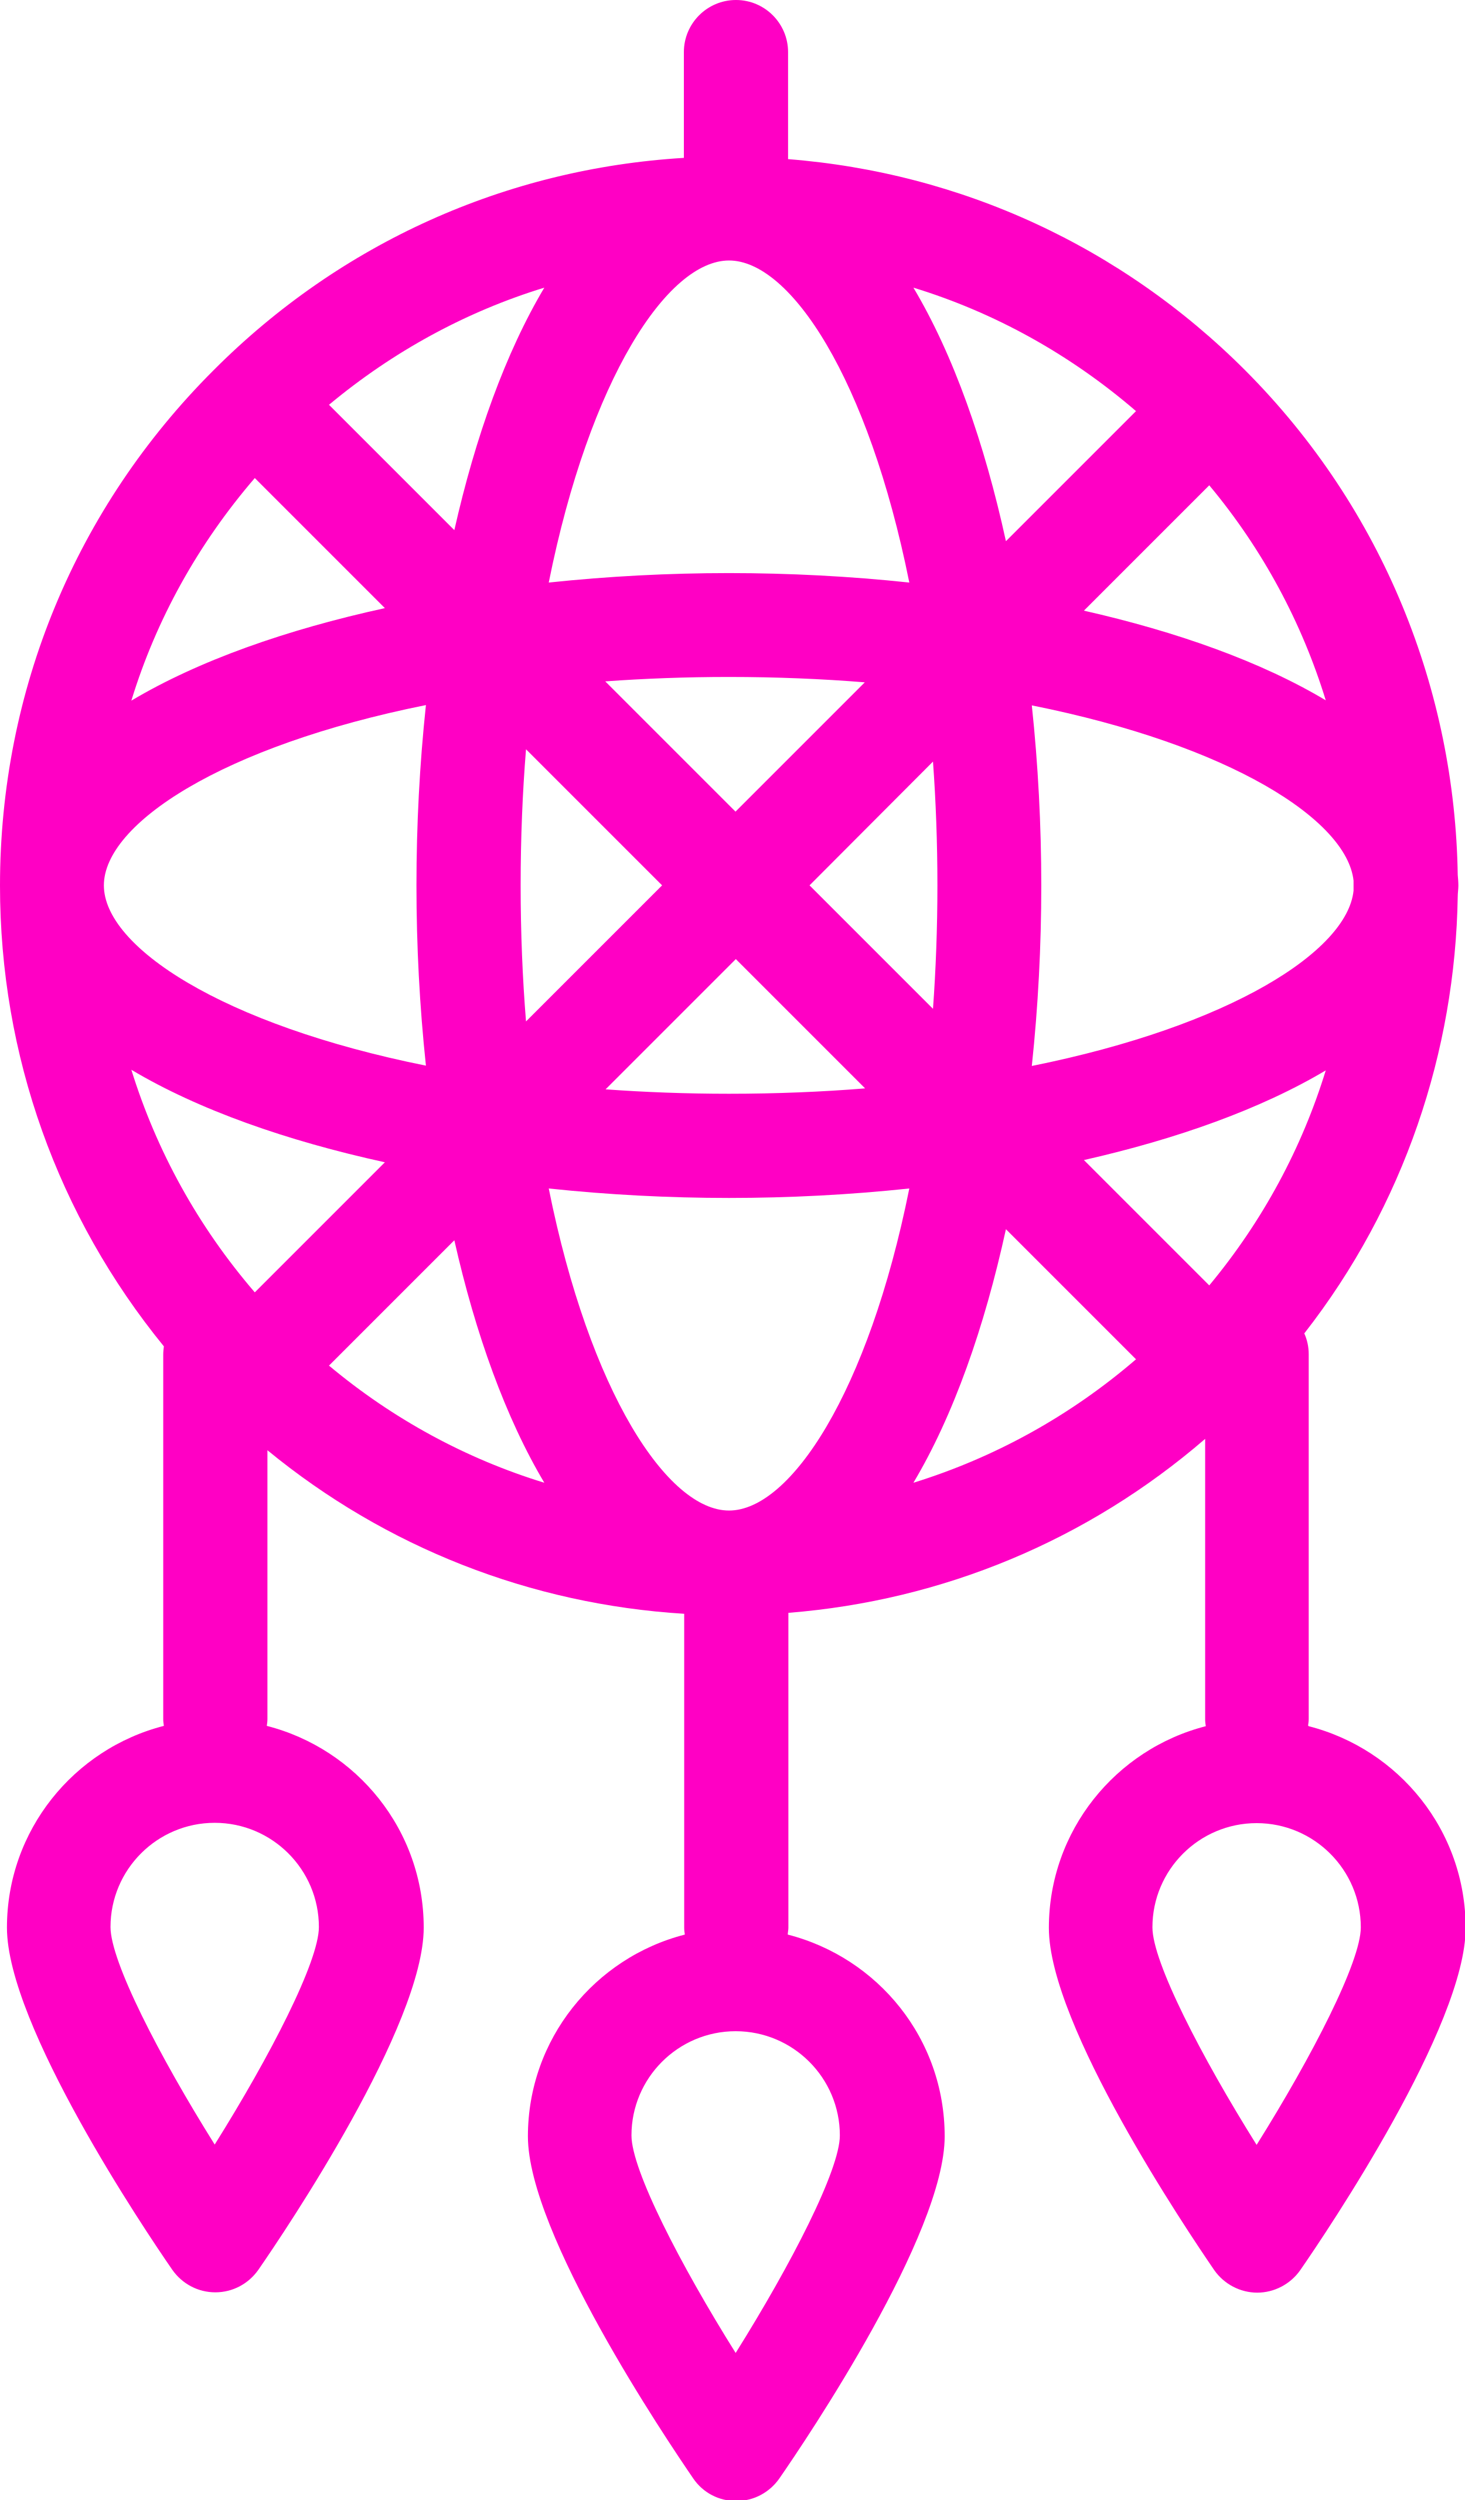 <svg id="Layer_2" xmlns="http://www.w3.org/2000/svg"
  viewBox="0 0 46.4 79.18"
  width="46.4" height="79.18">
  <g id="Background_Image">
    <path fill="#FF00C4" d="m41.43,54.65c.01-.07.02-.14.02-.21v-11.55c0-.24-.05-.46-.14-.66,3.17-4.06,4.78-8.94,4.86-13.84,0-.11.02-.23.02-.34s-.01-.23-.02-.34c-.09-5.8-2.33-11.57-6.74-15.99-3.92-3.92-9-6.25-14.47-6.68V1.65c0-.91-.74-1.65-1.65-1.65s-1.65.74-1.65,1.65v3.35c-5.63.34-10.87,2.69-14.89,6.72C2.4,16.08,0,21.87,0,28.05c0,5.38,1.83,10.47,5.19,14.59-.01.09-.02.17-.02.26v11.55c0,.07.01.14.02.21-2.85.73-4.97,3.31-4.97,6.39s4.36,9.57,5.24,10.84c.31.44.81.71,1.36.71s1.05-.27,1.36-.71c.88-1.27,5.24-7.75,5.24-10.84s-2.12-5.66-4.97-6.39c.01-.07.02-.14.02-.21v-8.52c3.75,3.08,8.33,4.88,13.2,5.18v9.95c0,.07.01.14.02.21-2.85.73-4.97,3.31-4.97,6.39s4.37,9.57,5.24,10.84c.31.45.81.71,1.36.71s1.05-.27,1.36-.71c.88-1.27,5.24-7.74,5.24-10.84s-2.12-5.66-4.97-6.39c0-.07.02-.14.02-.21v-9.98c4.9-.39,9.48-2.3,13.2-5.51v8.89c0,.07.01.14.02.21-2.85.73-4.97,3.31-4.97,6.39s4.37,9.57,5.24,10.84c.31.44.82.71,1.36.71s1.05-.27,1.36-.71c.88-1.27,5.24-7.75,5.24-10.84s-2.12-5.66-4.97-6.39Zm-1.63,3.09c1.82,0,3.3,1.48,3.3,3.3,0,1.09-1.54,4.08-3.3,6.89-1.76-2.81-3.3-5.8-3.3-6.89,0-1.82,1.48-3.3,3.3-3.3Zm-1.5-17.03l-3.97-3.97c2.96-.67,5.61-1.62,7.66-2.84-.75,2.44-1.98,4.75-3.69,6.81Zm-15.21,7.13c-1.94,0-4.41-3.73-5.71-10.2,1.88.2,3.81.3,5.71.3s3.83-.1,5.71-.3c-1.3,6.47-3.77,10.2-5.71,10.2Zm0-39.59c1.94,0,4.41,3.73,5.71,10.2-1.88-.2-3.81-.3-5.71-.3s-3.83.1-5.71.3c1.3-6.47,3.77-10.2,5.71-10.2Zm19.78,19.63c0,.11,0,.22,0,.33-.2,1.91-3.89,4.28-10.19,5.55.2-1.88.3-3.81.3-5.71s-.1-3.83-.3-5.71c6.29,1.26,9.98,3.63,10.19,5.55Zm-13.18.16c0,1.36-.05,2.67-.14,3.91l-3.91-3.91,3.91-3.92c.09,1.24.14,2.55.14,3.92Zm-6.39-2.33l-4.13-4.13c1.24-.09,2.55-.14,3.91-.14,1.51,0,2.95.06,4.31.17l-4.1,4.1Zm-6.81,2.33c0-1.51.06-2.95.17-4.31l4.31,4.31-4.31,4.31c-.11-1.36-.17-2.8-.17-4.31Zm6.81,2.33l4.1,4.1c-1.36.11-2.8.17-4.31.17-1.37,0-2.67-.05-3.91-.14l4.13-4.13Zm-9.81,3.38c-6.47-1.3-10.2-3.77-10.2-5.71s3.73-4.41,10.2-5.71c-.2,1.88-.3,3.8-.3,5.71s.1,3.83.3,5.71Zm20.84-14.41l3.97-3.97c1.71,2.05,2.94,4.37,3.69,6.81-2.04-1.22-4.7-2.17-7.66-2.84Zm1.65-6.32l-4.12,4.12c-.68-3.11-1.66-5.9-2.93-8.03,2.58.79,4.97,2.12,7.05,3.91Zm-18.74-3.91c-1.22,2.05-2.18,4.71-2.85,7.68l-3.97-3.97c2.03-1.69,4.34-2.95,6.82-3.71Zm-9.17,6.03l4.12,4.12c-3.11.68-5.9,1.66-8.03,2.93.79-2.58,2.12-4.97,3.91-7.05Zm-3.91,18.74c2.13,1.27,4.92,2.25,8.03,2.93l-4.12,4.12c-1.79-2.08-3.11-4.47-3.91-7.05Zm2.64,34.04c-1.76-2.81-3.3-5.8-3.3-6.89,0-1.82,1.48-3.3,3.3-3.3s3.3,1.48,3.3,3.3c0,1.09-1.54,4.08-3.3,6.89Zm3.62-24.67l3.97-3.97c.67,2.97,1.63,5.63,2.85,7.68-2.48-.76-4.8-2.02-6.82-3.71Zm12.88,31.27c-1.76-2.81-3.3-5.8-3.3-6.89,0-1.82,1.48-3.3,3.3-3.3s3.3,1.48,3.3,3.3c0,1.09-1.54,4.08-3.3,6.89Zm5.63-27.56c1.27-2.13,2.25-4.92,2.93-8.03l4.12,4.12c-2.08,1.79-4.47,3.11-7.05,3.91Z"/>
  </g>
</svg>